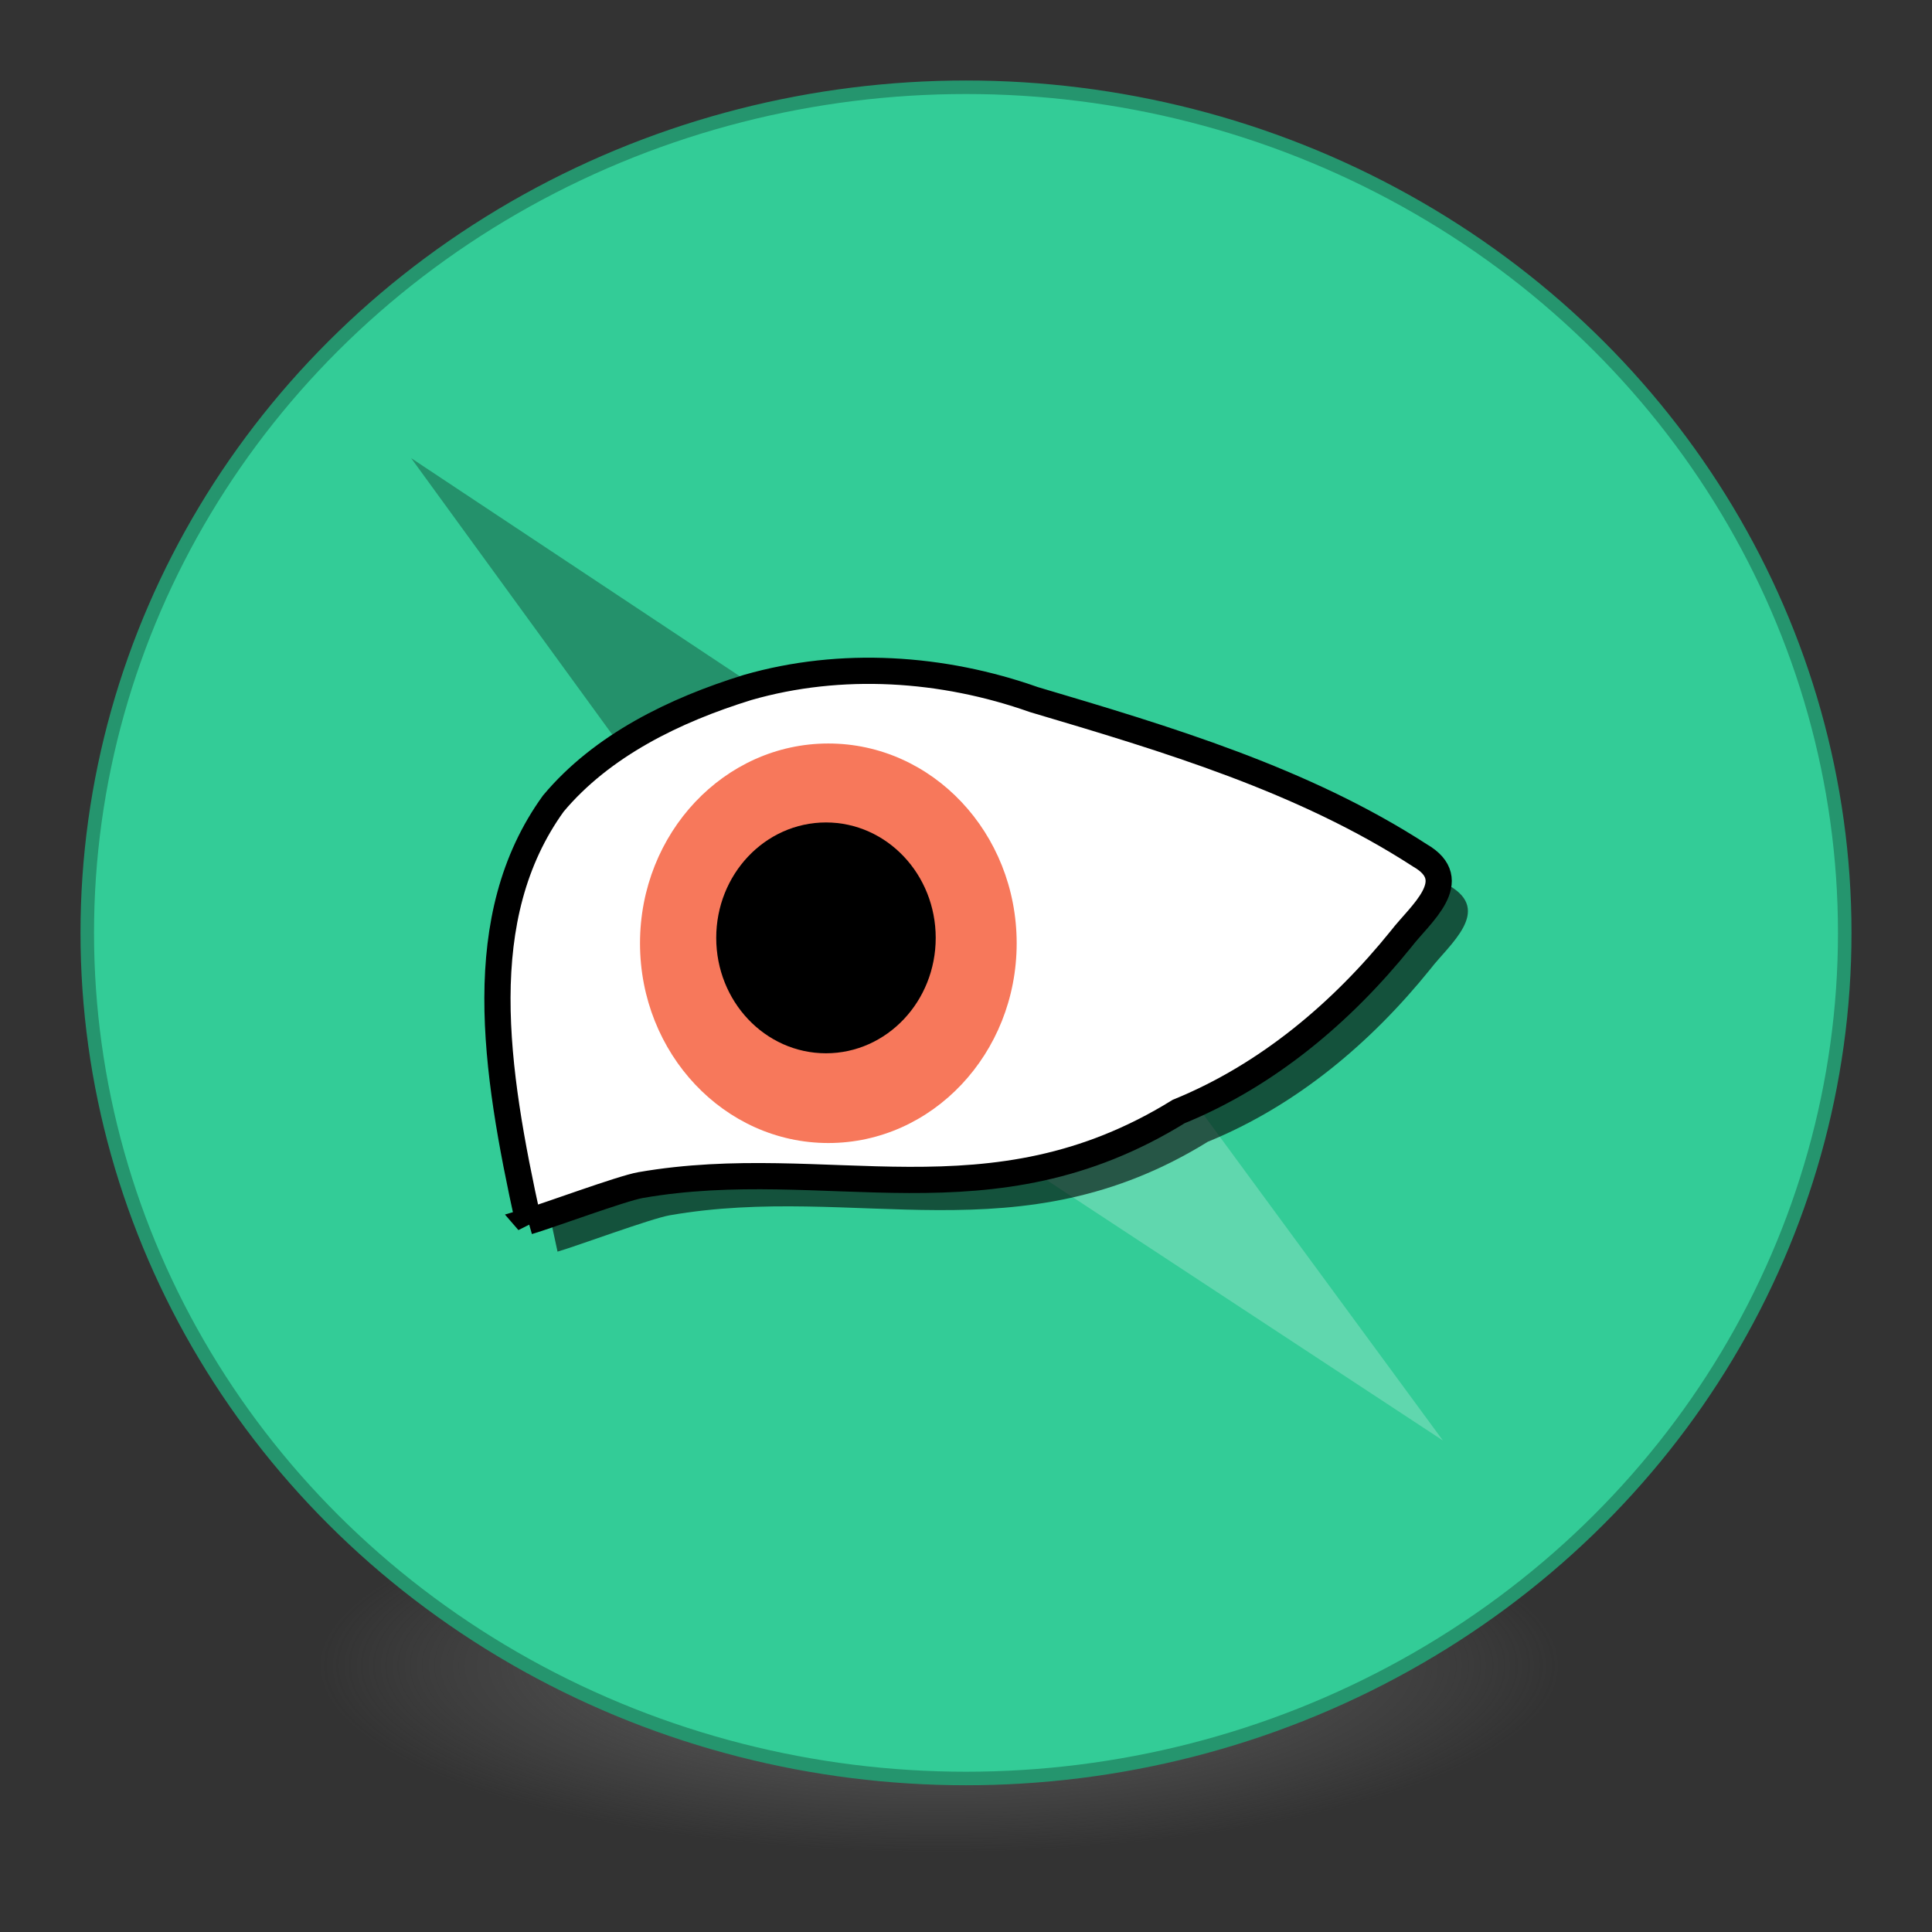 <?xml version="1.0" encoding="UTF-8" standalone="no"?>
<!-- Created with Inkscape (http://www.inkscape.org/) -->

<svg
   xmlns:dc="http://purl.org/dc/elements/1.1/"
   xmlns:cc="http://creativecommons.org/ns#"
   xmlns:rdf="http://www.w3.org/1999/02/22-rdf-syntax-ns#"
   xmlns:svg="http://www.w3.org/2000/svg"
   xmlns="http://www.w3.org/2000/svg"
   xmlns:xlink="http://www.w3.org/1999/xlink"
   xmlns:sodipodi="http://sodipodi.sourceforge.net/DTD/sodipodi-0.dtd"
   xmlns:inkscape="http://www.inkscape.org/namespaces/inkscape"
   id="svg2"
   version="1.1"
   inkscape:version="0.91 r13725"
   width="48"
   height="48.001"
   viewBox="0 0 48 48.001"
   sodipodi:docname="odysseus-eye.svg">
  <rect x="0" y="0" width="48" height="48.001" fill="#333333" stroke="none"/>
  <defs
     id="defs6">
    <inkscape:path-effect
       effect="interpolate"
       id="path-effect4154"
       is_visible="true"
       trajectory="#path4204"
       equidistant_spacing="true"
       steps="5" />
    <inkscape:path-effect
       effect="interpolate"
       id="path-effect4154-3"
       is_visible="true"
       trajectory="#path4204"
       equidistant_spacing="true"
       steps="5" />
    <inkscape:path-effect
       effect="interpolate"
       id="path-effect4154-5"
       is_visible="true"
       trajectory="#path4204"
       equidistant_spacing="true"
       steps="5" />
    <inkscape:path-effect
       effect="interpolate"
       id="path-effect4154-2"
       is_visible="true"
       trajectory="#path4204"
       equidistant_spacing="true"
       steps="5" />
    <radialGradient
       xlink:href="#linearGradient3820-7-2-8-6"
       id="radialGradient3163"
       gradientUnits="userSpaceOnUse"
       gradientTransform="matrix(0.246,0,0,0.074,-1.055,27.607)"
       cx="99.157"
       cy="186.171"
       fx="99.157"
       fy="186.171"
       r="62.769" />
    <linearGradient
       id="linearGradient3820-7-2-8-6">
      <stop
         id="stop3822-2-6-5-0"
         style="stop-color:#3d3d3d;stop-opacity:1"
         offset="0" />
      <stop
         id="stop3864-8-7-4-1"
         style="stop-color:#686868;stop-opacity:0.498"
         offset="0.5" />
      <stop
         id="stop3824-1-2-6-7"
         style="stop-color:#686868;stop-opacity:0"
         offset="1" />
    </linearGradient>
  </defs>
  <sodipodi:namedview
     pagecolor="#ffffff"
     bordercolor="#666666"
     borderopacity="1"
     objecttolerance="10"
     gridtolerance="10"
     guidetolerance="10"
     inkscape:pageopacity="0"
     inkscape:pageshadow="2"
     inkscape:window-width="1366"
     inkscape:window-height="705"
     id="namedview4"
     showgrid="false"
     inkscape:zoom="2.078125"
     inkscape:cx="-54.658058"
     inkscape:cy="29.042839"
     inkscape:window-x="0"
     inkscape:window-y="30"
     inkscape:window-maximized="1"
     inkscape:current-layer="svg2"
     fit-margin-top="2"
     fit-margin-left="2"
     fit-margin-right="2"
     fit-margin-bottom="2" />
  <path
     inkscape:connector-curvature="0"
     style="fill:url(#radialGradient3163);fill-opacity:1;stroke:none"
     id="path3818-0-5-0"
     d="m 38.741,41.363 a 15.427,4.638 0 0 1 -30.854,0 15.427,4.638 0 1 1 30.854,0 z" />
  <ellipse
     style="fill:#33cc97;fill-opacity:1;stroke:#25956e;stroke-width:0.336;stroke-miterlimit:4;stroke-dasharray:none;stroke-opacity:1"
     id="path4192"
     cx="24"
     cy="23.177"
     rx="21.832"
     ry="21.009" />
  <g
     id="g4304"
     transform="matrix(0.173,0,0,0.166,1.997,1.837)">
    <path
       inkscape:connector-curvature="0"
       id="path4287-1"
       d="m 195.675,204.531 -88.276,-60.47 27.504,-25.755 z"
       style="fill:#60d7ae;fill-opacity:1;fill-rule:evenodd;stroke:none;stroke-width:1px;stroke-linecap:butt;stroke-linejoin:miter;stroke-opacity:1" />
    <path
       inkscape:connector-curvature="0"
       id="path4287"
       d="m 47.5,57.5 88,60.87 L 107.88,144 Z"
       style="fill:#24916b;fill-opacity:1;fill-rule:evenodd;stroke:none;stroke-width:1px;stroke-linecap:butt;stroke-linejoin:miter;stroke-opacity:1" />
  </g>
  <path
     sodipodi:nodetypes="cccccccsc"
     inkscape:connector-curvature="0"
     d="m 13.852,31.098 c -0.836,-3.801 -1.417,-7.561 0.622,-10.385 1.212,-1.447 3.019,-2.324 4.826,-2.883 2.325,-0.668 4.846,-0.5 7.112,0.301 3.311,0.981 6.693,1.992 9.591,3.871 1.085,0.623 0.003,1.463 -0.466,2.074 -1.465,1.817 -3.313,3.387 -5.528,4.29 -4.694,2.902 -8.718,1.02 -13.367,1.827 -0.471,0.082 -2.322,0.769 -2.791,0.904 z"
     id="path3346-9"
     inkscape:original-d="m 13.85238,31.098402 c -0.83572,-3.80086 -1.4174,-7.56083 0.62233,-10.38503 1.21249,-1.44744 3.01905,-2.32361 4.82644,-2.88329 2.32543,-0.66827 4.8461,-0.50002 7.11173,0.30148 3.31077,0.98094 6.69265,1.99162 9.59113,3.87144 1.08522,0.62299 0.003,1.46256 -0.46585,2.074 -1.46468,1.81686 -3.31307,3.38714 -5.52788,4.29038 -4.6938,2.90194 -8.71797,1.02045 -13.36662,1.82674 -0.47094,0.0817 -2.32178,0.76907 -2.79128,0.90428 z"
     inkscape:path-effect="#path-effect4154-2"
     style="fill:#000000;fill-opacity:0.6;fill-rule:evenodd;stroke:none;stroke-width:3.84px;stroke-linecap:butt;stroke-linejoin:miter;stroke-opacity:1" />
  <path
     sodipodi:nodetypes="cccccccsc"
     inkscape:connector-curvature="0"
     d="m 13.126,30.348 c -0.836,-3.801 -1.417,-7.561 0.622,-10.385 1.212,-1.447 3.019,-2.324 4.826,-2.883 2.325,-0.668 4.846,-0.5 7.112,0.301 3.311,0.981 6.693,1.992 9.591,3.871 1.085,0.623 0.003,1.463 -0.466,2.074 -1.465,1.817 -3.313,3.387 -5.528,4.29 -4.694,2.902 -8.718,1.02 -13.367,1.827 -0.471,0.082 -2.322,0.769 -2.791,0.904 z"
     id="path3346"
     inkscape:original-d="m 13.12609,30.348282 c -0.83572,-3.80087 -1.4174,-7.56084 0.62233,-10.38503 1.2125,-1.44745 3.01905,-2.32361 4.82644,-2.8833 2.32543,-0.66827 4.8461,-0.50002 7.11174,0.30149 3.31076,0.98093 6.69264,1.99161 9.59112,3.87143 1.08523,0.62299 0.003,1.46256 -0.46584,2.074 -1.46468,1.81686 -3.31308,3.38714 -5.52789,4.29038 -4.69379,2.90194 -8.71796,1.02045 -13.36662,1.82675 -0.47094,0.0817 -2.32178,0.76906 -2.79128,0.90428 z"
     inkscape:path-effect="#path-effect4154"
     style="fill:#ffffff;fill-opacity:1;fill-rule:evenodd;stroke:#000000;stroke-width:0.651px;stroke-linecap:butt;stroke-linejoin:miter;stroke-opacity:1" />
  <ellipse
     style="fill:#f7785b;fill-opacity:1;stroke:none;stroke-width:1.022;stroke-opacity:1"
     id="path3350"
     cx="20.58"
     cy="23.435"
     rx="4.679"
     ry="4.963" />
  <ellipse
     style="fill:#000000;fill-opacity:1;stroke:#000000;stroke-width:0.693;stroke-opacity:1"
     id="path3348"
     cx="20.521"
     cy="23.301"
     rx="2.38"
     ry="2.521" />
</svg>
